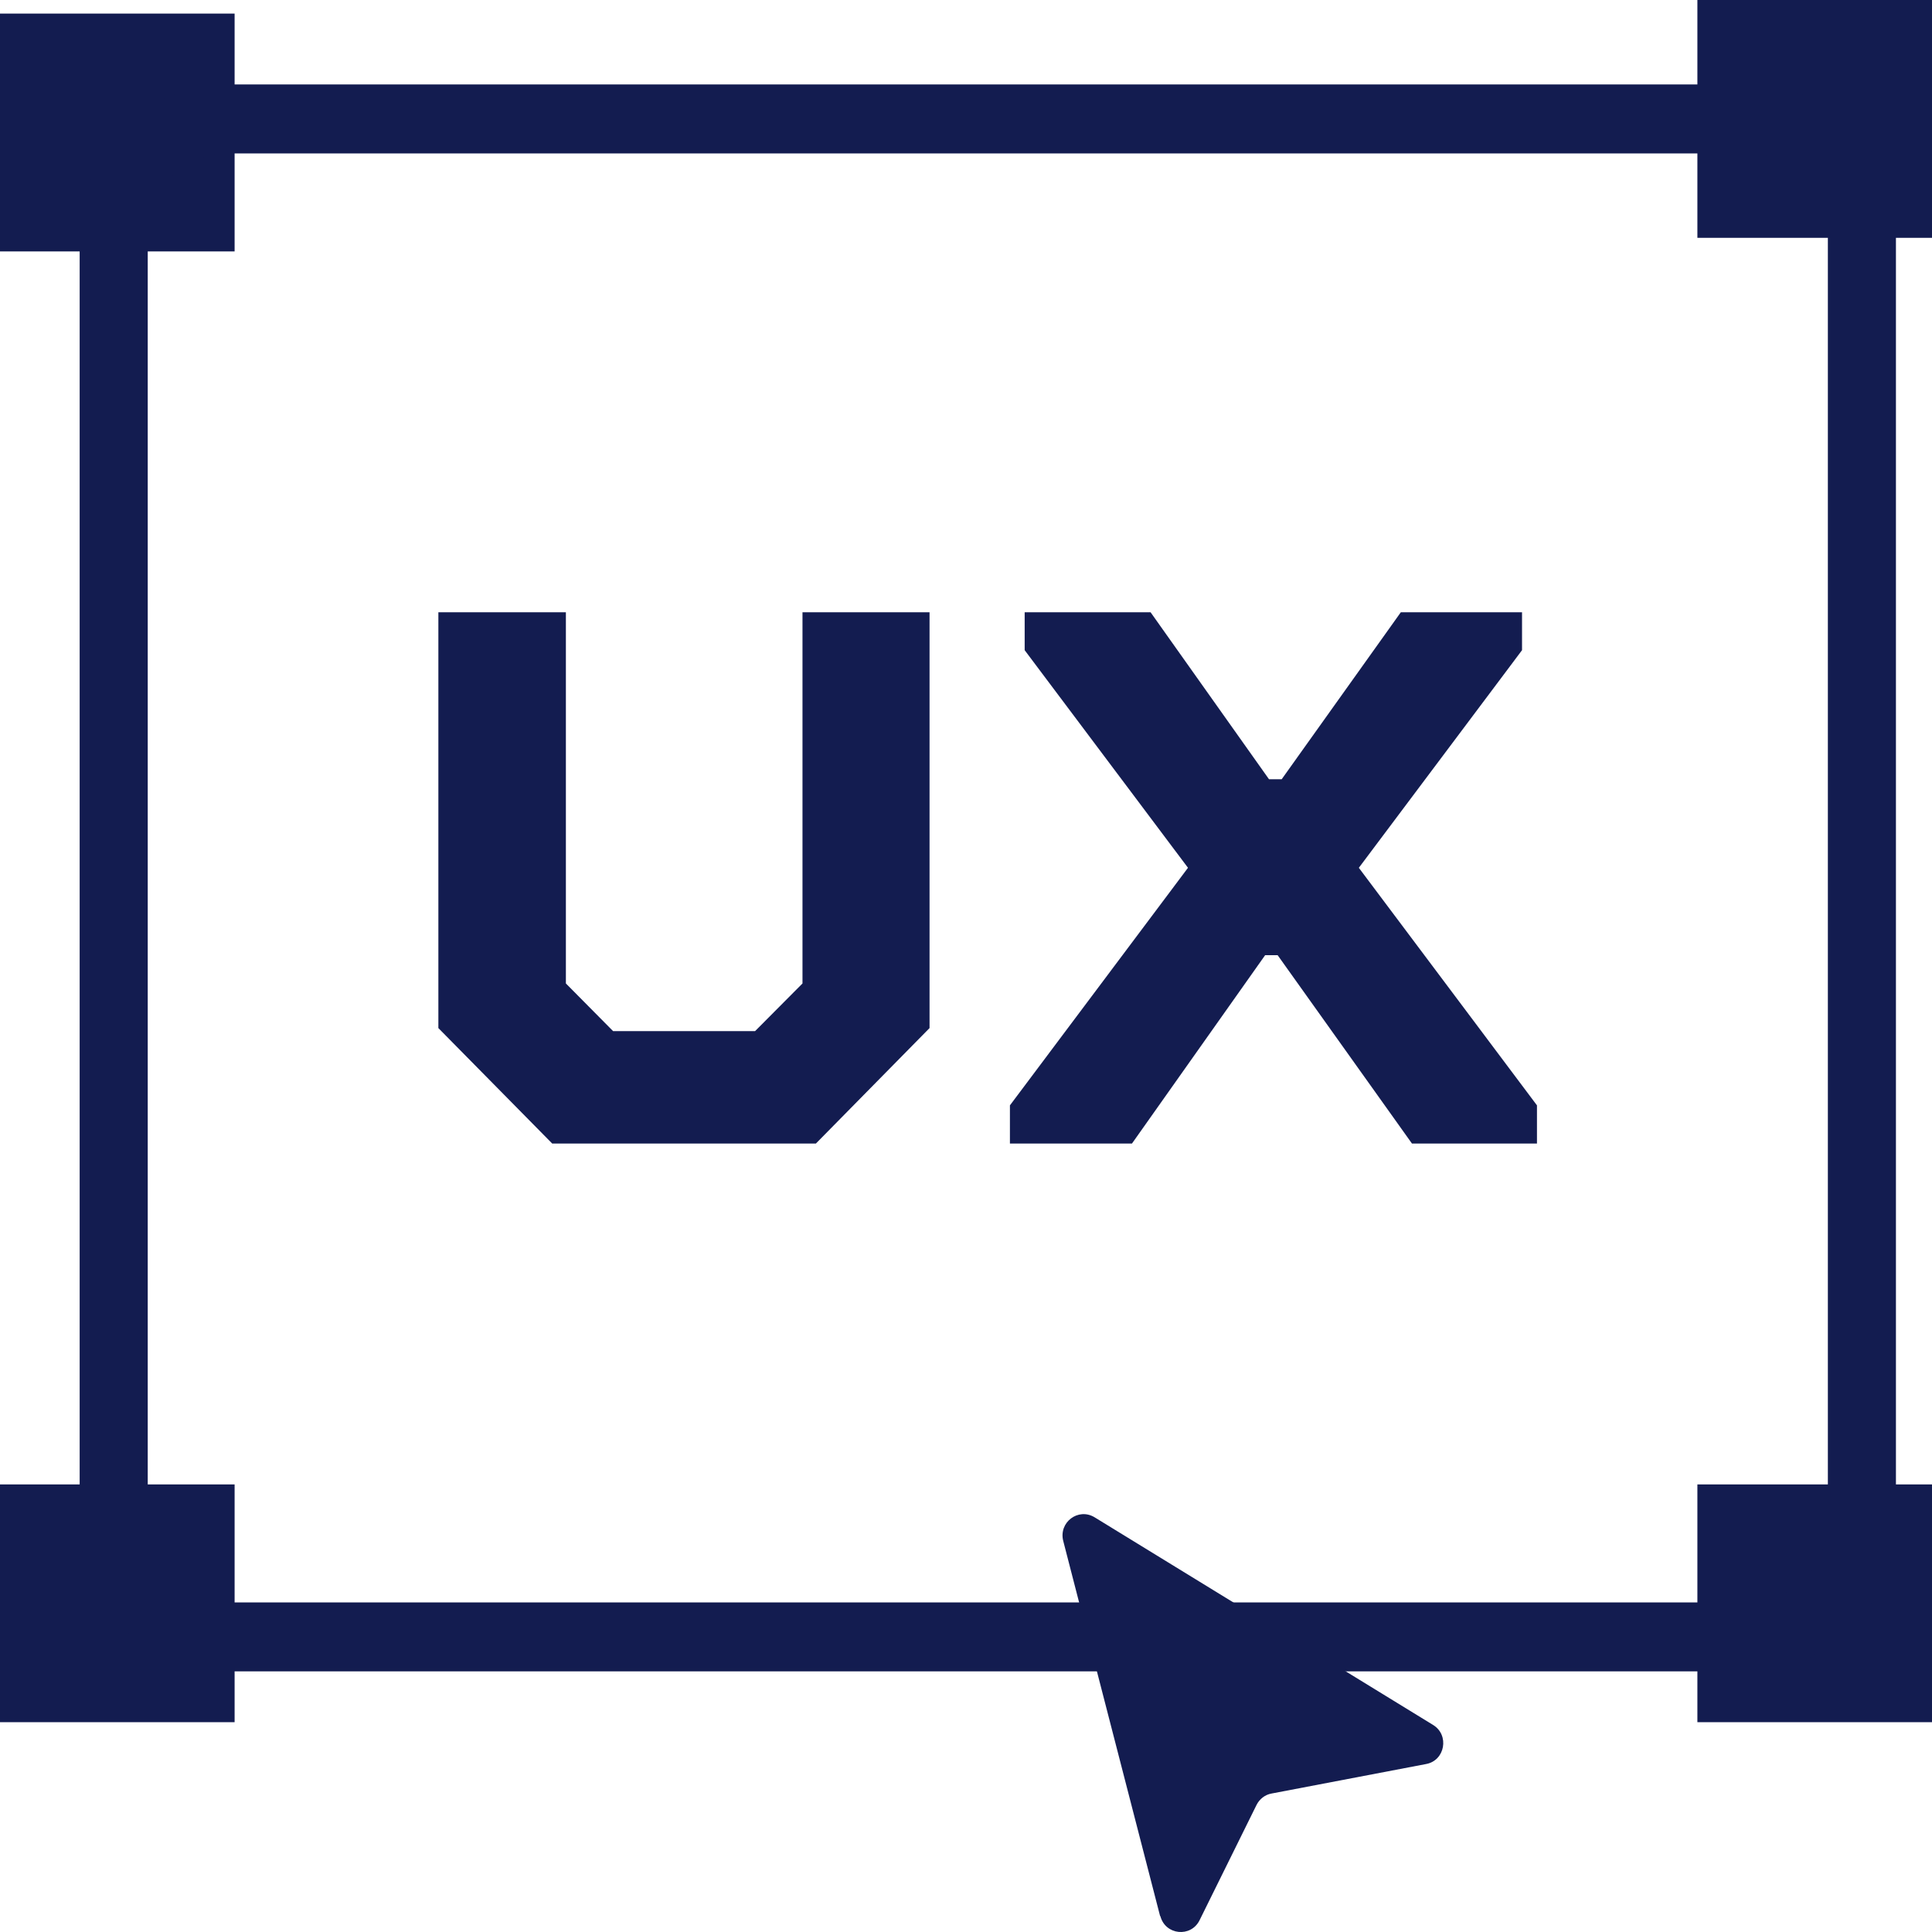 <svg width="30" height="30" viewBox="0 0 30 30" fill="none" xmlns="http://www.w3.org/2000/svg">
<path d="M23.866 17.164V17.757H21.925L19.839 14.832H19.645L17.577 17.757H15.682V17.164L18.447 13.475L15.911 10.096V9.507H17.866L19.705 12.1H19.902L21.752 9.507H23.634V10.096L21.1 13.475L23.866 17.164Z" fill="#131C50"/>
<path d="M14.434 9.507V15.964L12.669 17.757H8.575L6.807 15.964V9.507H8.787V15.271L9.52 16.011H11.725L12.461 15.271V9.507H14.434Z" fill="#131C50"/>
<path d="M3.643 0.211H0V3.904H3.643V0.211Z" fill="#131C50"/>
<path d="M3.643 23.05H0V26.742H3.643V23.05Z" fill="#131C50"/>
<path d="M30 23.05H26.357V26.742H30V23.05Z" fill="#131C50"/>
<path d="M30 0H26.357V3.693H30V0Z" fill="#131C50"/>
<path d="M18.014 29.753L16.51 23.928C16.436 23.639 16.742 23.407 16.996 23.56L22.253 26.785C22.51 26.942 22.439 27.339 22.143 27.392L19.744 27.85C19.645 27.867 19.557 27.935 19.511 28.028L18.627 29.817C18.493 30.089 18.095 30.05 18.018 29.753H18.014Z" fill="#131C50"/>
<path d="M27.15 25.953H3.527C2.265 25.953 1.237 24.91 1.237 23.632V3.632C1.237 2.354 2.265 1.311 3.527 1.311H27.15C28.411 1.311 29.44 2.354 29.44 3.632V23.632C29.44 24.91 28.411 25.953 27.15 25.953ZM3.527 2.382C2.847 2.382 2.294 2.943 2.294 3.632V23.632C2.294 24.321 2.847 24.882 3.527 24.882H27.15C27.83 24.882 28.383 24.321 28.383 23.632V3.632C28.383 2.943 27.83 2.382 27.15 2.382H3.527Z" fill="#131C50"/>
</svg>
